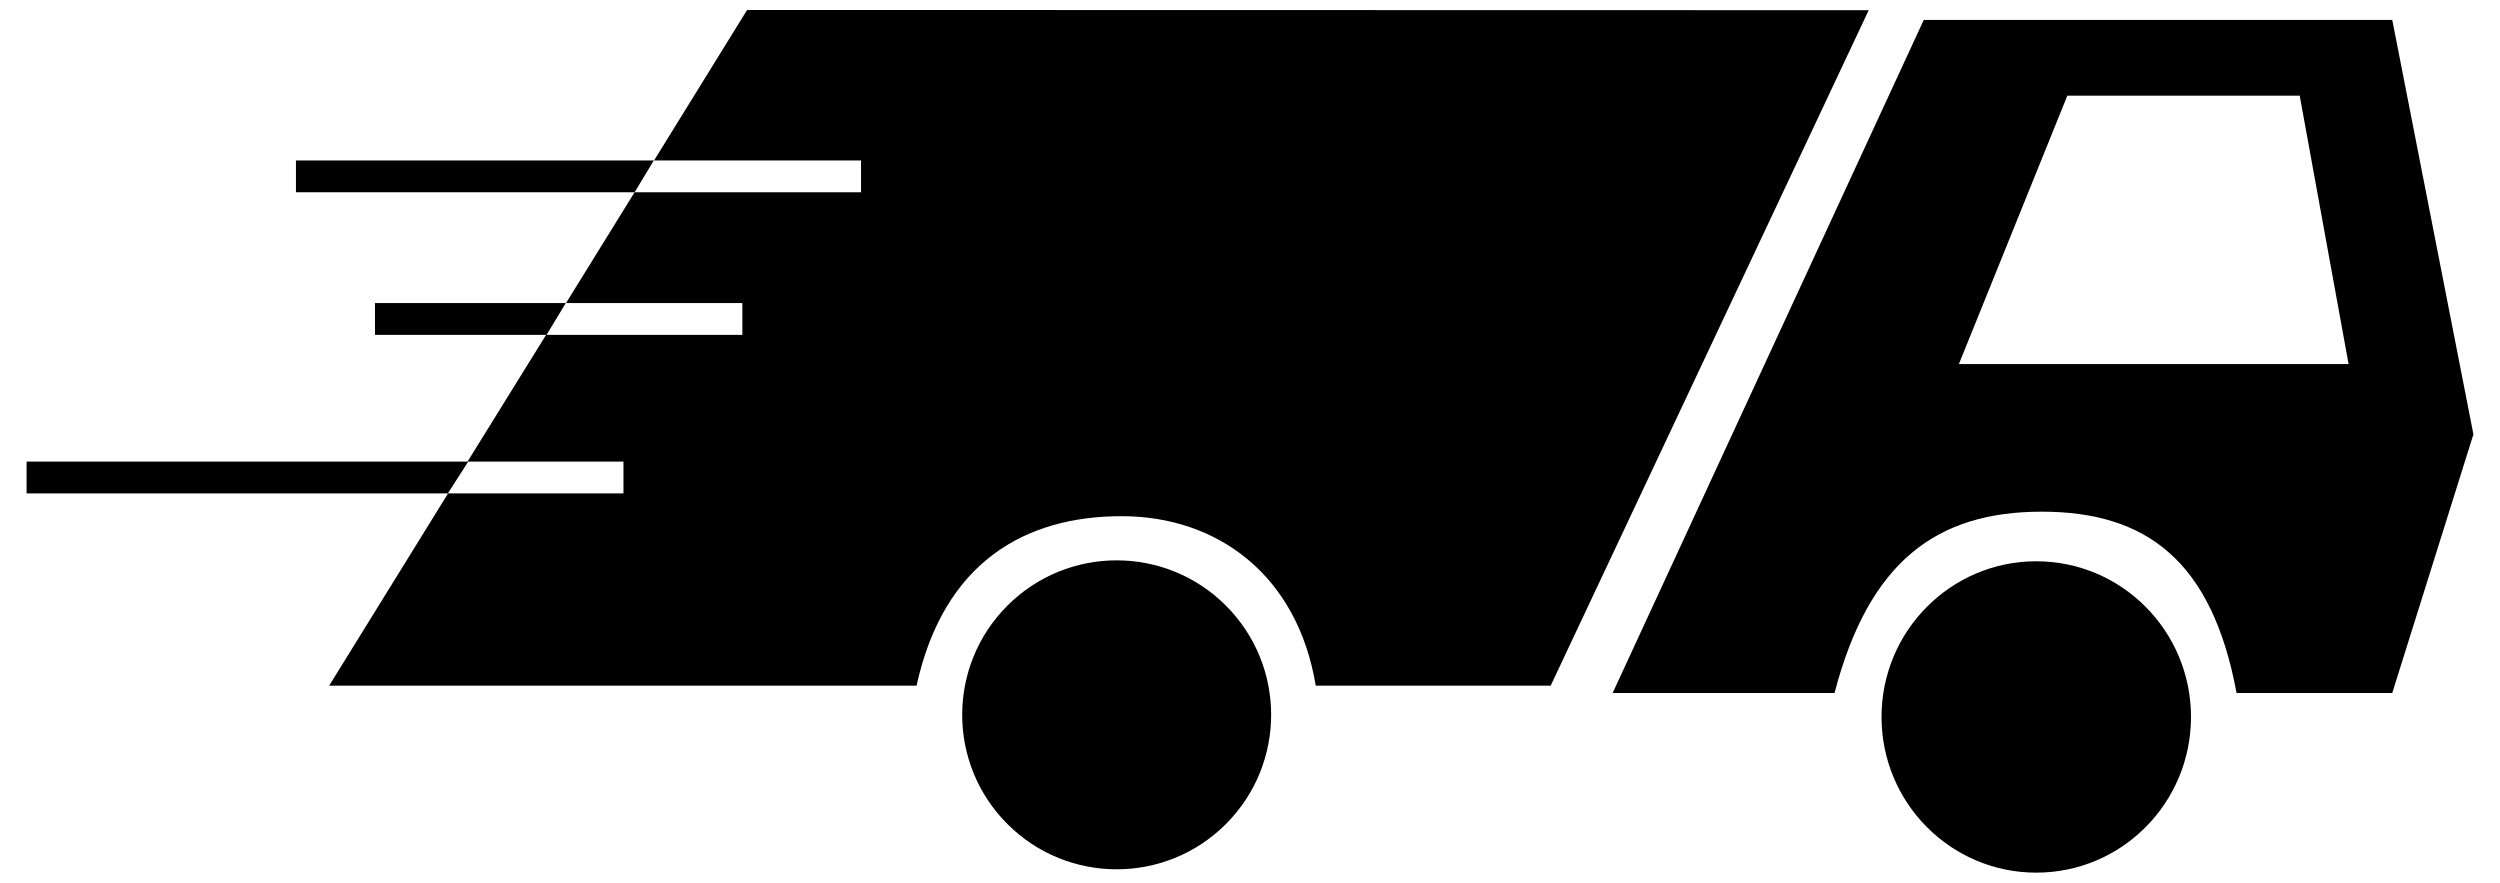 <?xml version="1.0" encoding="utf-8"?>
<!-- Generator: Adobe Illustrator 22.1.0, SVG Export Plug-In . SVG Version: 6.00 Build 0)  -->
<svg version="1.1" id="Layer_1" xmlns="http://www.w3.org/2000/svg" xmlns:xlink="http://www.w3.org/1999/xlink" x="0px" y="0px"
	 viewBox="0 0 1053.4 371.9" style="enable-background:new 0 0 1053.4 371.9;" xml:space="preserve">
<ellipse transform="matrix(0.707 -0.707 0.707 0.707 -75.145 420.965)" cx="470.6" cy="301.2" rx="65.1" ry="65.1"/>
<ellipse cx="858" cy="302.1" rx="65.2" ry="65.6"/>
<path d="M1008,8.4H810.6L679.5,292H773c14.5-55.5,43.1-76.4,87.3-76.4c44.3,0,71.8,20.9,82.1,76.4h65.6l34.2-109L1008,8.4z
	 M825.4,153.4l45.7-113.1H969l20.6,113.1H825.4z"/>
<path d="M314.8,4.2l-39.2,63.4h87.2V81h-95.4l8.1-13.4H131.4h-6.7V81h6.7h136l-28.9,46.7h74.3v13.4h-82.5l8.1-13.4h-73.6H158v13.4
	h6.7h65.4L197,194.5H17.9h-6.7v13.4h6.7h170.8l8.6-13.4h65.4v13.4h-73.9l-50.1,81h247.5c11.5-52.3,46-71.4,86.4-71.4
	s74.1,24.8,81.8,71.4h99L787.4,4.3L314.8,4.2L314.8,4.2z"/>
</svg>
